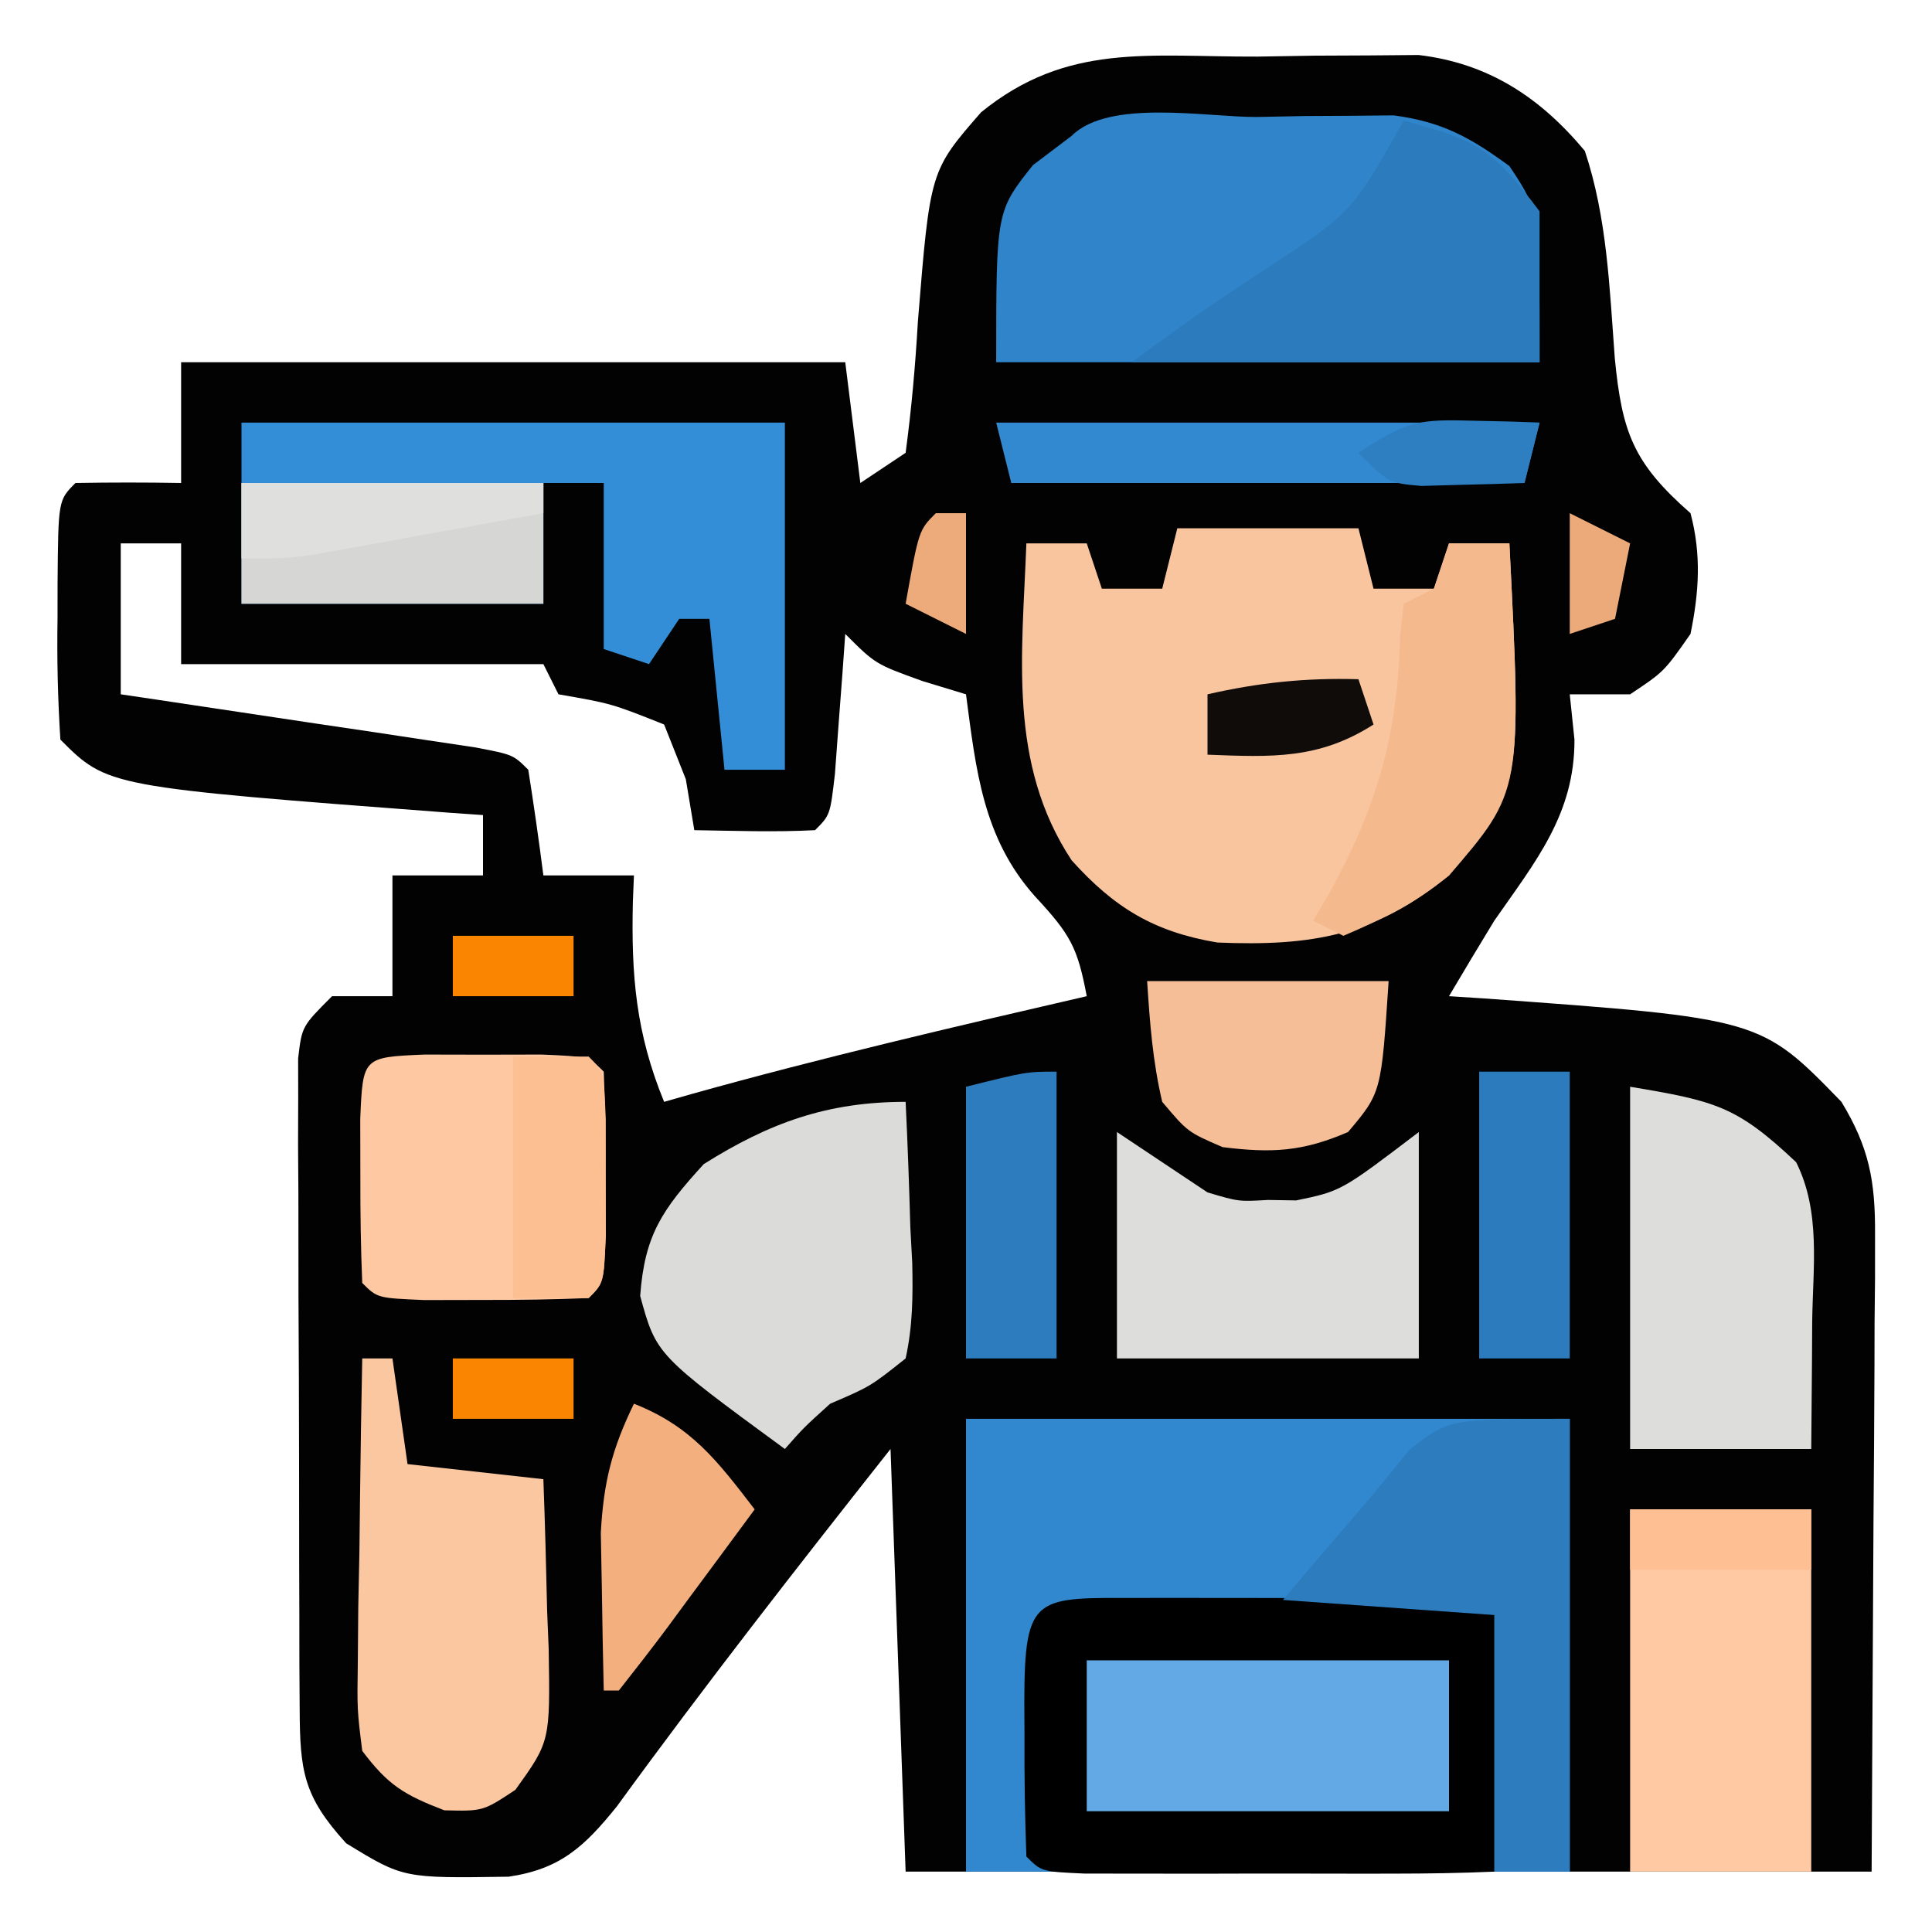 <?xml version="1.0" encoding="UTF-8"?>
<svg version="1.1" xmlns="http://www.w3.org/2000/svg" width="128" height="128">
<path d="M0 0 C1.237 -0.021 2.474 -0.041 3.748 -0.062 C5.538 -0.07 5.538 -0.07 7.363 -0.078 C9.002 -0.092 9.002 -0.092 10.673 -0.106 C15.294 0.44 18.726 2.696 21.688 6.25 C23.169 10.694 23.324 15.347 23.674 20.002 C24.154 24.884 24.886 26.919 28.688 30.25 C29.416 32.993 29.256 35.478 28.688 38.25 C26.938 40.75 26.938 40.75 24.688 42.25 C23.367 42.25 22.047 42.25 20.688 42.25 C20.791 43.24 20.894 44.23 21 45.25 C21.02 50.19 18.413 53.335 15.688 57.25 C14.677 58.911 13.675 60.576 12.688 62.25 C13.449 62.299 14.211 62.348 14.996 62.398 C33.326 63.726 33.326 63.726 38.688 69.25 C40.525 72.274 40.933 74.501 40.915 78.019 C40.914 78.972 40.914 79.926 40.914 80.909 C40.904 81.903 40.893 82.897 40.883 83.922 C40.881 84.842 40.879 85.762 40.877 86.709 C40.866 90.14 40.838 93.57 40.812 97 C40.771 104.672 40.73 112.345 40.688 120.25 C19.567 120.25 -1.552 120.25 -23.312 120.25 C-23.642 111.01 -23.973 101.77 -24.312 92.25 C-30.482 100.06 -36.584 107.873 -42.438 115.922 C-44.573 118.574 -46.182 120.085 -49.617 120.586 C-56.591 120.692 -56.591 120.692 -60.375 118.375 C-63.217 115.258 -63.44 113.585 -63.458 109.465 C-63.464 108.47 -63.471 107.476 -63.477 106.451 C-63.478 105.374 -63.479 104.297 -63.48 103.188 C-63.484 102.085 -63.487 100.983 -63.491 99.847 C-63.496 97.514 -63.498 95.18 -63.498 92.847 C-63.5 89.265 -63.518 85.683 -63.537 82.102 C-63.54 79.839 -63.542 77.576 -63.543 75.312 C-63.55 74.235 -63.557 73.158 -63.565 72.049 C-63.562 71.054 -63.559 70.06 -63.555 69.035 C-63.557 68.157 -63.558 67.28 -63.56 66.375 C-63.312 64.25 -63.312 64.25 -61.312 62.25 C-59.992 62.25 -58.672 62.25 -57.312 62.25 C-57.312 59.61 -57.312 56.97 -57.312 54.25 C-55.333 54.25 -53.352 54.25 -51.312 54.25 C-51.312 52.93 -51.312 51.61 -51.312 50.25 C-52.016 50.201 -52.72 50.152 -53.445 50.102 C-76.183 48.38 -76.183 48.38 -79.312 45.25 C-79.484 42.523 -79.545 39.911 -79.5 37.188 C-79.499 36.442 -79.499 35.696 -79.498 34.928 C-79.453 29.39 -79.453 29.39 -78.312 28.25 C-75.98 28.209 -73.645 28.208 -71.312 28.25 C-71.312 25.61 -71.312 22.97 -71.312 20.25 C-56.792 20.25 -42.273 20.25 -27.312 20.25 C-26.817 24.21 -26.817 24.21 -26.312 28.25 C-25.323 27.59 -24.332 26.93 -23.312 26.25 C-22.921 23.323 -22.67 20.502 -22.5 17.562 C-21.69 7.563 -21.69 7.563 -18.312 3.688 C-12.594 -0.959 -7.156 0.03 0 0 Z M-75.312 32.25 C-75.312 35.55 -75.312 38.85 -75.312 42.25 C-74.53 42.366 -73.748 42.482 -72.942 42.601 C-69.419 43.126 -65.897 43.657 -62.375 44.188 C-61.143 44.37 -59.912 44.552 -58.643 44.74 C-57.473 44.917 -56.303 45.095 -55.098 45.277 C-53.472 45.521 -53.472 45.521 -51.813 45.769 C-49.312 46.25 -49.312 46.25 -48.312 47.25 C-47.945 49.578 -47.61 51.912 -47.312 54.25 C-45.333 54.25 -43.352 54.25 -41.312 54.25 C-41.336 54.83 -41.359 55.41 -41.383 56.008 C-41.495 60.864 -41.188 64.679 -39.312 69.25 C-38.716 69.08 -38.119 68.91 -37.504 68.734 C-28.833 66.312 -20.082 64.275 -11.312 62.25 C-11.924 59.018 -12.38 58.178 -14.75 55.625 C-18.199 51.757 -18.651 47.248 -19.312 42.25 C-20.261 41.961 -21.21 41.672 -22.188 41.375 C-25.312 40.25 -25.312 40.25 -27.312 38.25 C-27.403 39.532 -27.403 39.532 -27.496 40.84 C-27.58 41.945 -27.664 43.049 -27.75 44.188 C-27.831 45.29 -27.912 46.392 -27.996 47.527 C-28.312 50.25 -28.312 50.25 -29.312 51.25 C-31.983 51.391 -34.637 51.292 -37.312 51.25 C-37.498 50.136 -37.684 49.023 -37.875 47.875 C-38.349 46.679 -38.824 45.483 -39.312 44.25 C-42.803 42.86 -42.803 42.86 -46.312 42.25 C-46.642 41.59 -46.972 40.93 -47.312 40.25 C-55.233 40.25 -63.153 40.25 -71.312 40.25 C-71.312 37.61 -71.312 34.97 -71.312 32.25 C-72.632 32.25 -73.953 32.25 -75.312 32.25 Z " fill="#020202" transform="translate(83.312,3.75)"/>
<path d="M0 0 C13.2 0 26.4 0 40 0 C40 9.9 40 19.8 40 30 C26.8 30 13.6 30 0 30 C0 20.1 0 10.2 0 0 Z " fill="#3188CF" transform="translate(64,94)"/>
<path d="M0 0 C3.96 0 7.92 0 12 0 C12.33 1.32 12.66 2.64 13 4 C14.32 4 15.64 4 17 4 C17.33 3.01 17.66 2.02 18 1 C19.32 1 20.64 1 22 1 C22.823 17.286 22.823 17.286 18 23 C13.113 26.989 8.926 27.704 2.656 27.445 C-1.54 26.742 -4.17 25.144 -7 22 C-11.227 15.592 -10.279 8.441 -10 1 C-8.68 1 -7.36 1 -6 1 C-5.67 1.99 -5.34 2.98 -5 4 C-3.68 4 -2.36 4 -1 4 C-0.67 2.68 -0.34 1.36 0 0 Z " fill="#F9C59F" transform="translate(78,35)"/>
<path d="M0 0 C0.662 -0.001 1.324 -0.002 2.006 -0.003 C3.409 -0.004 4.811 -0.002 6.213 0.002 C8.366 0.008 10.519 0.002 12.672 -0.004 C14.031 -0.003 15.391 -0.002 16.75 0 C18.618 0.002 18.618 0.002 20.523 0.003 C23.375 0.133 23.375 0.133 24.375 1.133 C24.475 3.81 24.514 6.456 24.5 9.133 C24.506 10.258 24.506 10.258 24.512 11.406 C24.502 17.006 24.502 17.006 23.375 18.133 C21.168 18.233 18.959 18.264 16.75 18.266 C16.088 18.267 15.426 18.268 14.744 18.269 C13.341 18.269 11.939 18.267 10.537 18.263 C8.384 18.258 6.231 18.263 4.078 18.27 C2.719 18.269 1.359 18.268 0 18.266 C-1.245 18.264 -2.49 18.263 -3.773 18.262 C-6.625 18.133 -6.625 18.133 -7.625 17.133 C-7.725 14.455 -7.764 11.81 -7.75 9.133 C-7.754 8.383 -7.758 7.632 -7.762 6.859 C-7.749 -0.343 -7.007 0.006 0 0 Z " fill="#000000" transform="translate(75.625,105.867)"/>
<path d="M0 0 C1.051 -0.021 2.101 -0.041 3.184 -0.062 C4.709 -0.07 4.709 -0.07 6.266 -0.078 C7.662 -0.092 7.662 -0.092 9.087 -0.106 C12.305 0.324 14.14 1.344 16.75 3.25 C18.75 6.25 18.75 6.25 18.75 16.25 C6.87 16.25 -5.01 16.25 -17.25 16.25 C-17.25 6.25 -17.25 6.25 -14.812 3.188 C-13.967 2.548 -13.121 1.909 -12.25 1.25 C-9.784 -1.216 -3.31 0.016 0 0 Z " fill="#2F84CA" transform="translate(83.25,7.75)"/>
<path d="M0 0 C11.88 0 23.76 0 36 0 C36 7.59 36 15.18 36 23 C34.68 23 33.36 23 32 23 C31.505 18.05 31.505 18.05 31 13 C30.34 13 29.68 13 29 13 C28.01 14.485 28.01 14.485 27 16 C26.01 15.67 25.02 15.34 24 15 C24 11.37 24 7.74 24 4 C22.68 4 21.36 4 20 4 C20 6.64 20 9.28 20 12 C13.4 12 6.8 12 0 12 C0 8.04 0 4.08 0 0 Z " fill="#338ED7" transform="translate(16,28)"/>
<path d="M0 0 C3.96 0 7.92 0 12 0 C12 7.92 12 15.84 12 24 C8.04 24 4.08 24 0 24 C0 16.08 0 8.16 0 0 Z " fill="#FEC9A3" transform="translate(108,100)"/>
<path d="M0 0 C0.135 2.772 0.234 5.538 0.312 8.312 C0.354 9.098 0.396 9.884 0.439 10.693 C0.486 12.898 0.472 14.845 0 17 C-2.332 18.855 -2.332 18.855 -5 20 C-6.751 21.582 -6.751 21.582 -8 23 C-16.518 16.757 -16.518 16.757 -17.586 12.863 C-17.294 8.827 -16.136 7.149 -13.375 4.125 C-9.012 1.378 -5.17 0 0 0 Z " fill="#DBDBD9" transform="translate(60,73)"/>
<path d="M0 0 C0.66 0 1.32 0 2 0 C2.33 2.31 2.66 4.62 3 7 C5.97 7.33 8.94 7.66 12 8 C12.108 10.918 12.187 13.831 12.25 16.75 C12.3 17.988 12.3 17.988 12.352 19.25 C12.45 25.373 12.45 25.373 10.145 28.582 C8 30 8 30 5.438 29.938 C2.768 28.911 1.71 28.272 0 26 C-0.341 23.273 -0.341 23.273 -0.293 20.02 C-0.283 18.856 -0.274 17.693 -0.264 16.494 C-0.226 14.672 -0.226 14.672 -0.188 12.812 C-0.174 11.586 -0.16 10.359 -0.146 9.096 C-0.111 6.063 -0.062 3.032 0 0 Z " fill="#FBC7A1" transform="translate(24,90)"/>
<path d="M0 0 C5.698 0.95 7.073 1.297 11 5 C12.655 8.31 12.101 11.991 12.062 15.625 C12.058 16.427 12.053 17.229 12.049 18.055 C12.037 20.036 12.019 22.018 12 24 C8.04 24 4.08 24 0 24 C0 16.08 0 8.16 0 0 Z " fill="#DDDDDB" transform="translate(108,72)"/>
<path d="M0 0 C1.279 0.003 2.558 0.005 3.875 0.008 C5.154 0.005 6.433 0.003 7.75 0 C10.875 0.133 10.875 0.133 11.875 1.133 C11.974 3.464 12.005 5.799 12 8.133 C12.004 10.051 12.004 10.051 12.008 12.008 C11.875 15.133 11.875 15.133 10.875 16.133 C8.543 16.232 6.209 16.263 3.875 16.258 C2.596 16.26 1.317 16.263 0 16.266 C-3.125 16.133 -3.125 16.133 -4.125 15.133 C-4.224 12.801 -4.255 10.467 -4.25 8.133 C-4.253 6.854 -4.255 5.575 -4.258 4.258 C-4.084 0.174 -4.084 0.174 0 0 Z " fill="#FDC8A2" transform="translate(28.125,69.867)"/>
<path d="M0 0 C7.92 0 15.84 0 24 0 C24 3.3 24 6.6 24 10 C16.08 10 8.16 10 0 10 C0 6.7 0 3.4 0 0 Z " fill="#62A9E6" transform="translate(72,110)"/>
<path d="M0 0 C0 9.9 0 19.8 0 30 C-1.65 30 -3.3 30 -5 30 C-5 24.39 -5 18.78 -5 13 C-11.93 12.505 -11.93 12.505 -19 12 C-17.556 10.288 -16.109 8.579 -14.637 6.891 C-13.267 5.309 -11.941 3.69 -10.625 2.062 C-8 0 -8 0 0 0 Z " fill="#2C7CBE" transform="translate(104,94)"/>
<path d="M0 0 C2.97 1.98 2.97 1.98 6 4 C8.063 4.613 8.063 4.613 10 4.5 C10.928 4.515 10.928 4.515 11.875 4.531 C14.862 3.911 14.862 3.911 20 0 C20 4.95 20 9.9 20 15 C13.4 15 6.8 15 0 15 C0 10.05 0 5.1 0 0 Z " fill="#DDDDDB" transform="translate(74,75)"/>
<path d="M0 0 C4.827 1.287 5.839 1.786 9 6 C9 9.3 9 12.6 9 16 C0.09 16 -8.82 16 -18 16 C-15.193 13.895 -12.437 11.959 -9.5 10.062 C-3.449 6.12 -3.449 6.12 0 0 Z " fill="#2C7BBC" transform="translate(93,8)"/>
<path d="M0 0 C6.6 0 13.2 0 20 0 C20 2.64 20 5.28 20 8 C13.4 8 6.8 8 0 8 C0 5.36 0 2.72 0 0 Z " fill="#D6D6D4" transform="translate(16,32)"/>
<path d="M0 0 C1.32 0 2.64 0 4 0 C4.83 16.414 4.83 16.414 0 22 C-2.315 23.851 -4.223 24.817 -7 26 C-7.66 25.67 -8.32 25.34 -9 25 C-8.651 24.406 -8.301 23.811 -7.941 23.199 C-4.759 17.403 -3.415 12.77 -3.238 6.152 C-3.12 5.087 -3.12 5.087 -3 4 C-2.34 3.67 -1.68 3.34 -1 3 C-0.67 2.01 -0.34 1.02 0 0 Z " fill="#F5B98E" transform="translate(96,36)"/>
<path d="M0 0 C5.28 0 10.56 0 16 0 C15.515 7.389 15.515 7.389 13.312 10 C10.297 11.304 8.258 11.407 5 11 C2.688 10 2.688 10 1 8 C0.366 5.297 0.183 2.79 0 0 Z " fill="#F5BE97" transform="translate(76,65)"/>
<path d="M0 0 C11.88 0 23.76 0 36 0 C35.67 1.32 35.34 2.64 35 4 C23.78 4 12.56 4 1 4 C0.67 2.68 0.34 1.36 0 0 Z " fill="#3289D0" transform="translate(66,28)"/>
<path d="M0 0 C1.98 0 3.96 0 6 0 C6 6.27 6 12.54 6 19 C4.02 19 2.04 19 0 19 C0 12.73 0 6.46 0 0 Z " fill="#2C7CBD" transform="translate(98,71)"/>
<path d="M0 0 C0 6.27 0 12.54 0 19 C-1.98 19 -3.96 19 -6 19 C-6 13.06 -6 7.12 -6 1 C-2 0 -2 0 0 0 Z " fill="#2C7CBE" transform="translate(70,71)"/>
<path d="M0 0 C3.814 1.498 5.539 3.8 8 7 C6.525 9.003 5.045 11.002 3.562 13 C3.142 13.572 2.721 14.145 2.287 14.734 C1.216 16.175 0.11 17.59 -1 19 C-1.33 19 -1.66 19 -2 19 C-2.054 16.771 -2.093 14.542 -2.125 12.312 C-2.16 10.45 -2.16 10.45 -2.195 8.551 C-2.01 5.188 -1.458 3.001 0 0 Z " fill="#F3AF7E" transform="translate(42,93)"/>
<path d="M0 0 C1.65 0 3.3 0 5 0 C6 1 6 1 6.133 4.125 C6.129 6.043 6.129 6.043 6.125 8 C6.128 9.279 6.13 10.557 6.133 11.875 C6 15 6 15 5 16 C3.35 16 1.7 16 0 16 C0 10.72 0 5.44 0 0 Z " fill="#FCBF92" transform="translate(34,70)"/>
<path d="M0 0 C6.6 0 13.2 0 20 0 C20 0.66 20 1.32 20 2 C17.23 2.503 14.459 3.003 11.688 3.5 C10.509 3.715 10.509 3.715 9.307 3.934 C8.549 4.069 7.792 4.204 7.012 4.344 C6.315 4.469 5.619 4.595 4.901 4.725 C3 5 3 5 0 5 C0 3.35 0 1.7 0 0 Z " fill="#DFDFDD" transform="translate(16,32)"/>
<path d="M0 0 C3.96 0 7.92 0 12 0 C12 1.32 12 2.64 12 4 C8.04 4 4.08 4 0 4 C0 2.68 0 1.36 0 0 Z " fill="#FEC093" transform="translate(108,100)"/>
<path d="M0 0 C0.33 0.99 0.66 1.98 1 3 C-2.634 5.326 -5.771 5.163 -10 5 C-10 3.68 -10 2.36 -10 1 C-6.594 0.222 -3.492 -0.1 0 0 Z " fill="#100C0A" transform="translate(90,45)"/>
<path d="M0 0 C1.212 0.027 1.212 0.027 2.449 0.055 C3.372 0.089 3.372 0.089 4.312 0.125 C3.982 1.445 3.652 2.765 3.312 4.125 C1.855 4.179 0.396 4.218 -1.062 4.25 C-1.875 4.273 -2.687 4.296 -3.523 4.32 C-5.688 4.125 -5.688 4.125 -7.688 2.125 C-4.484 -0.011 -3.668 -0.106 0 0 Z " fill="#2D7FC2" transform="translate(97.688,27.875)"/>
<path d="M0 0 C2.64 0 5.28 0 8 0 C8 1.32 8 2.64 8 4 C5.36 4 2.72 4 0 4 C0 2.68 0 1.36 0 0 Z " fill="#F98500" transform="translate(30,90)"/>
<path d="M0 0 C2.64 0 5.28 0 8 0 C8 1.32 8 2.64 8 4 C5.36 4 2.72 4 0 4 C0 2.68 0 1.36 0 0 Z " fill="#F98500" transform="translate(30,62)"/>
<path d="M0 0 C1.98 0.99 1.98 0.99 4 2 C3.67 3.65 3.34 5.3 3 7 C2.01 7.33 1.02 7.66 0 8 C0 5.36 0 2.72 0 0 Z " fill="#ECAA7B" transform="translate(104,34)"/>
<path d="M0 0 C0.66 0 1.32 0 2 0 C2 2.64 2 5.28 2 8 C0.68 7.34 -0.64 6.68 -2 6 C-1.125 1.125 -1.125 1.125 0 0 Z " fill="#EDAB7B" transform="translate(62,34)"/>
</svg>
